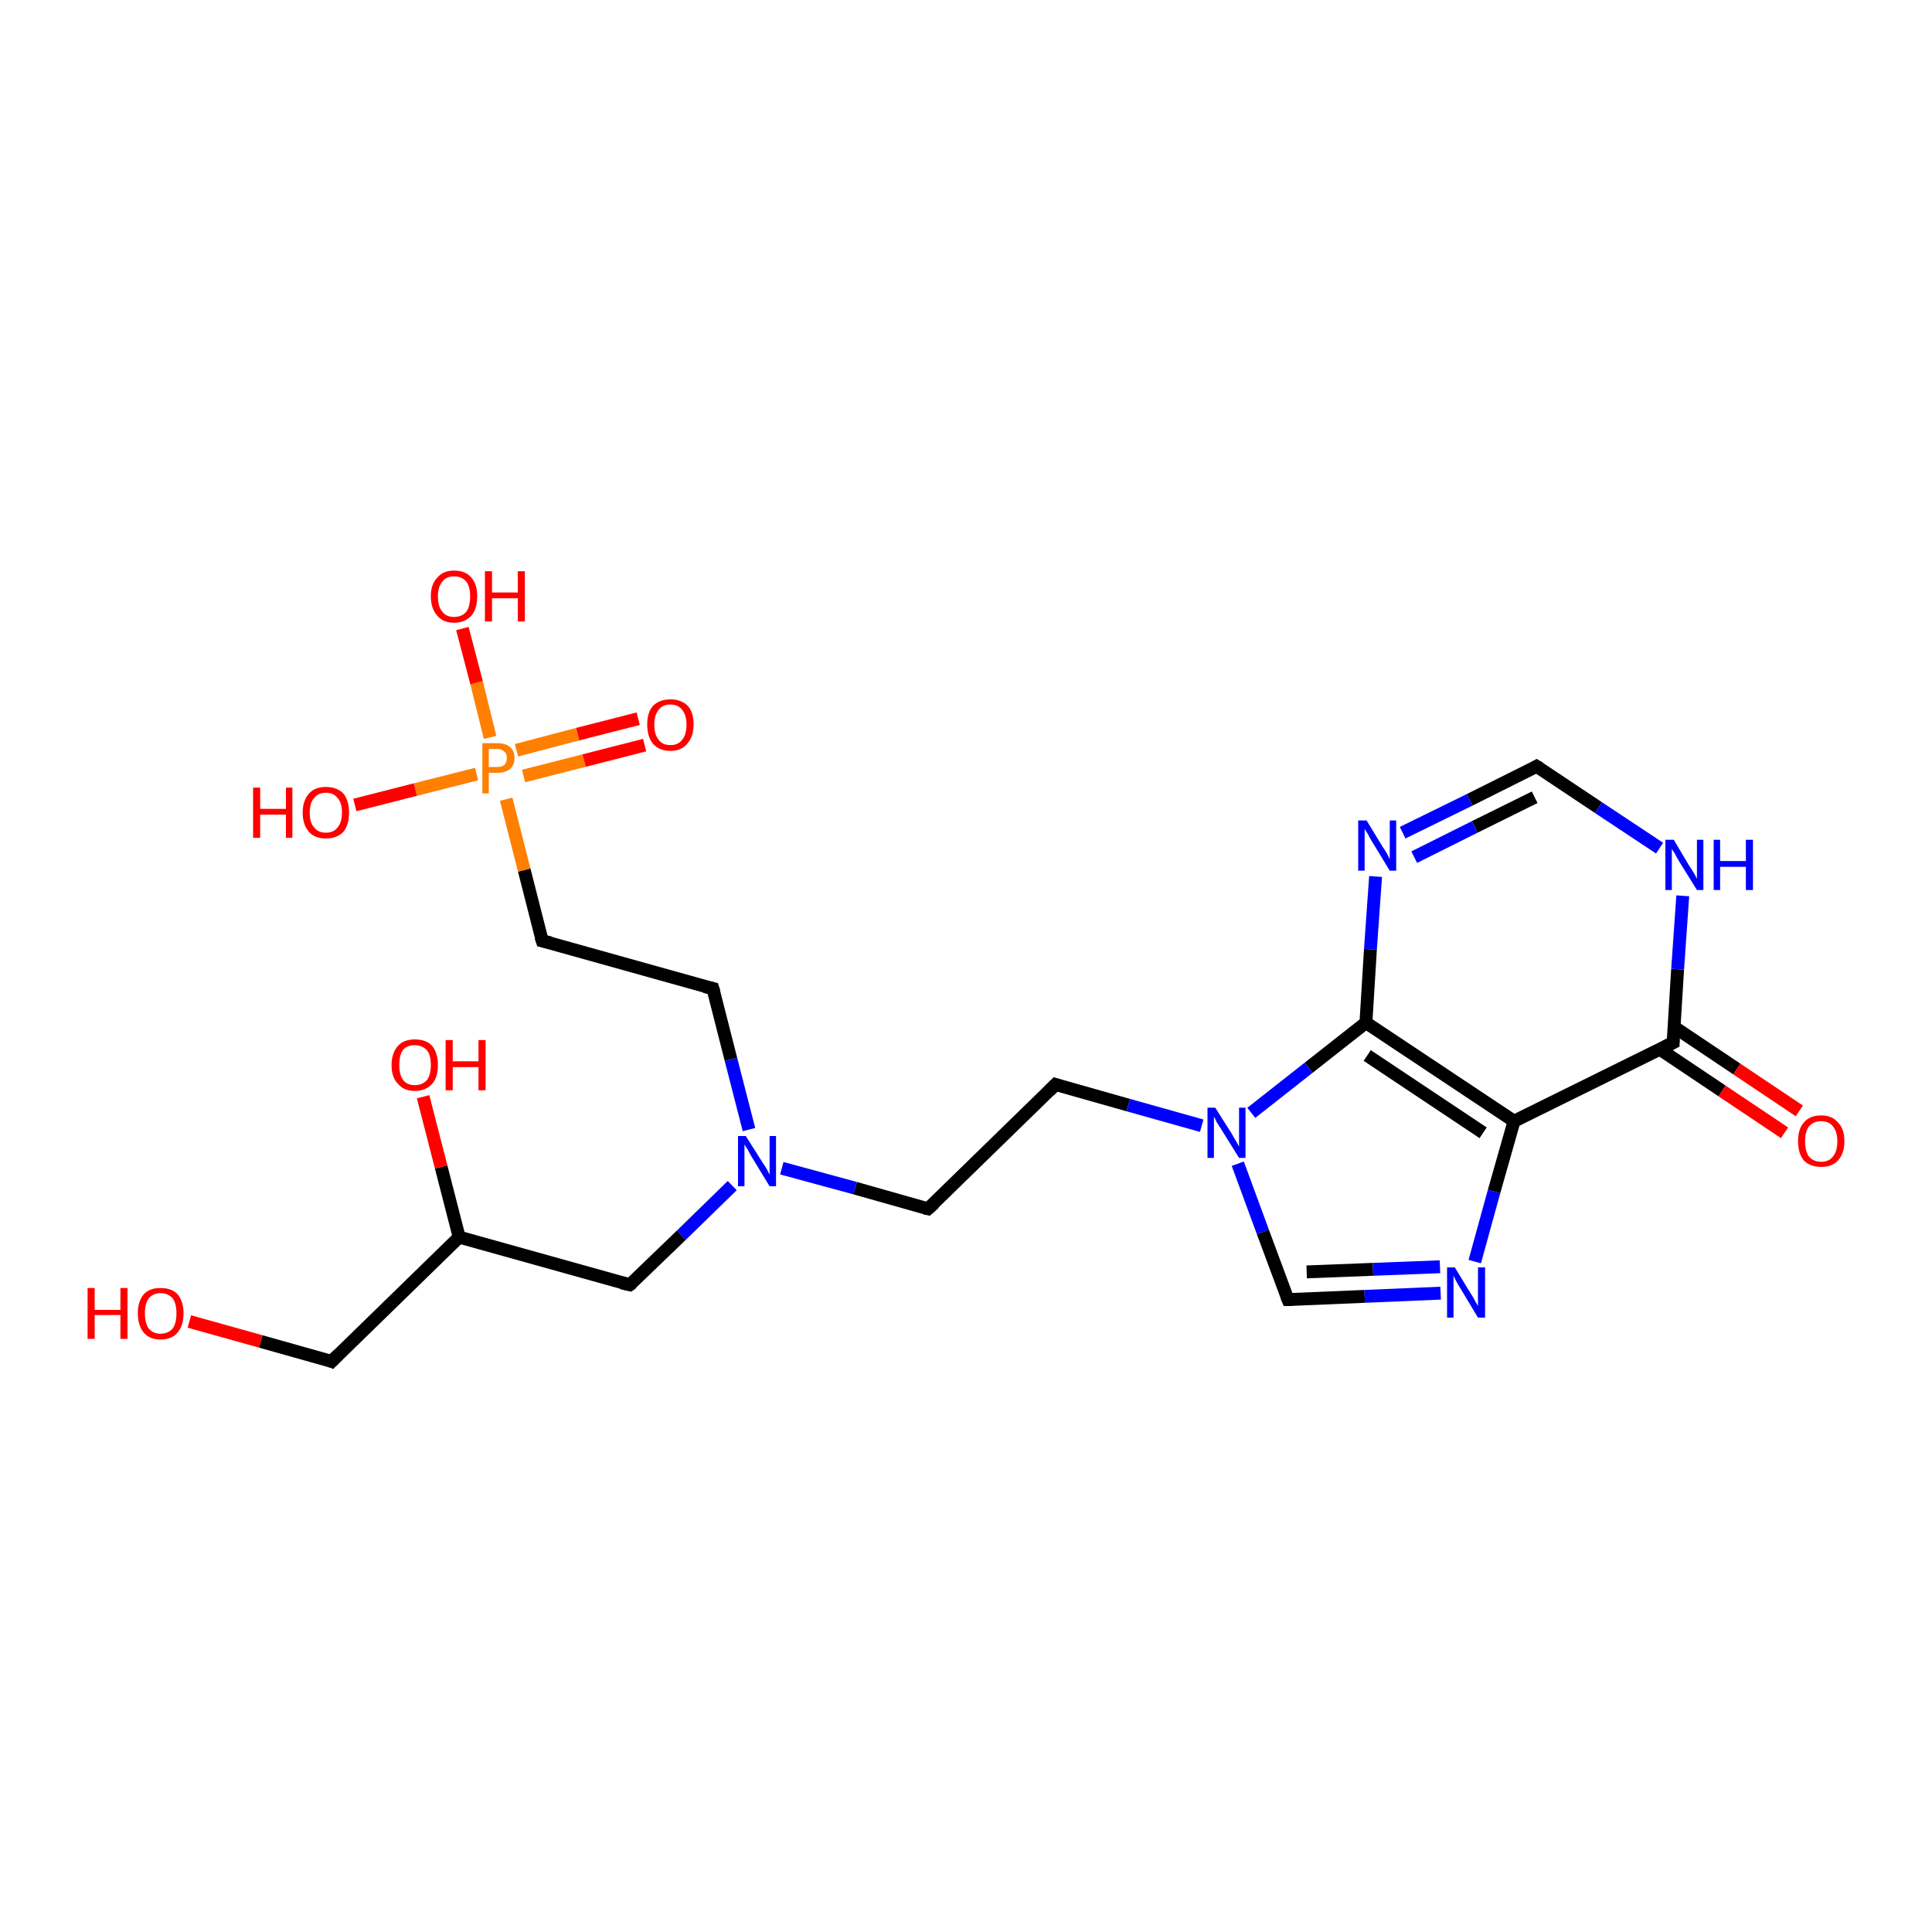 <?xml version='1.0' encoding='iso-8859-1'?>
<svg version='1.1' baseProfile='full'
              xmlns='http://www.w3.org/2000/svg'
                      xmlns:rdkit='http://www.rdkit.org/xml'
                      xmlns:xlink='http://www.w3.org/1999/xlink'
                  xml:space='preserve'
width='300px' height='300px' viewBox='0 0 300 300'>
<!-- END OF HEADER -->
<rect style='opacity:1.0;fill:#FFFFFF;stroke:none' width='300.0' height='300.0' x='0.0' y='0.0'> </rect>
<path class='bond-0 atom-0 atom-1' d='M 29.4,205.2 L 40.5,208.3' style='fill:none;fill-rule:evenodd;stroke:#FF0000;stroke-width:2.0px;stroke-linecap:butt;stroke-linejoin:miter;stroke-opacity:1' />
<path class='bond-0 atom-0 atom-1' d='M 40.5,208.3 L 51.5,211.4' style='fill:none;fill-rule:evenodd;stroke:#000000;stroke-width:2.0px;stroke-linecap:butt;stroke-linejoin:miter;stroke-opacity:1' />
<path class='bond-1 atom-1 atom-2' d='M 51.5,211.4 L 71.3,192.1' style='fill:none;fill-rule:evenodd;stroke:#000000;stroke-width:2.0px;stroke-linecap:butt;stroke-linejoin:miter;stroke-opacity:1' />
<path class='bond-2 atom-2 atom-3' d='M 71.3,192.1 L 68.5,181.2' style='fill:none;fill-rule:evenodd;stroke:#000000;stroke-width:2.0px;stroke-linecap:butt;stroke-linejoin:miter;stroke-opacity:1' />
<path class='bond-2 atom-2 atom-3' d='M 68.5,181.2 L 65.7,170.3' style='fill:none;fill-rule:evenodd;stroke:#FF0000;stroke-width:2.0px;stroke-linecap:butt;stroke-linejoin:miter;stroke-opacity:1' />
<path class='bond-3 atom-2 atom-4' d='M 71.3,192.1 L 97.8,199.5' style='fill:none;fill-rule:evenodd;stroke:#000000;stroke-width:2.0px;stroke-linecap:butt;stroke-linejoin:miter;stroke-opacity:1' />
<path class='bond-4 atom-4 atom-5' d='M 97.8,199.5 L 105.8,191.8' style='fill:none;fill-rule:evenodd;stroke:#000000;stroke-width:2.0px;stroke-linecap:butt;stroke-linejoin:miter;stroke-opacity:1' />
<path class='bond-4 atom-4 atom-5' d='M 105.8,191.8 L 113.7,184.1' style='fill:none;fill-rule:evenodd;stroke:#0000FF;stroke-width:2.0px;stroke-linecap:butt;stroke-linejoin:miter;stroke-opacity:1' />
<path class='bond-5 atom-5 atom-6' d='M 121.4,181.4 L 132.8,184.5' style='fill:none;fill-rule:evenodd;stroke:#0000FF;stroke-width:2.0px;stroke-linecap:butt;stroke-linejoin:miter;stroke-opacity:1' />
<path class='bond-5 atom-5 atom-6' d='M 132.8,184.5 L 144.1,187.7' style='fill:none;fill-rule:evenodd;stroke:#000000;stroke-width:2.0px;stroke-linecap:butt;stroke-linejoin:miter;stroke-opacity:1' />
<path class='bond-6 atom-6 atom-7' d='M 144.1,187.7 L 163.9,168.4' style='fill:none;fill-rule:evenodd;stroke:#000000;stroke-width:2.0px;stroke-linecap:butt;stroke-linejoin:miter;stroke-opacity:1' />
<path class='bond-7 atom-7 atom-8' d='M 163.9,168.4 L 175.2,171.6' style='fill:none;fill-rule:evenodd;stroke:#000000;stroke-width:2.0px;stroke-linecap:butt;stroke-linejoin:miter;stroke-opacity:1' />
<path class='bond-7 atom-7 atom-8' d='M 175.2,171.6 L 186.6,174.8' style='fill:none;fill-rule:evenodd;stroke:#0000FF;stroke-width:2.0px;stroke-linecap:butt;stroke-linejoin:miter;stroke-opacity:1' />
<path class='bond-8 atom-8 atom-9' d='M 192.2,180.7 L 196.1,191.3' style='fill:none;fill-rule:evenodd;stroke:#0000FF;stroke-width:2.0px;stroke-linecap:butt;stroke-linejoin:miter;stroke-opacity:1' />
<path class='bond-8 atom-8 atom-9' d='M 196.1,191.3 L 200.0,201.8' style='fill:none;fill-rule:evenodd;stroke:#000000;stroke-width:2.0px;stroke-linecap:butt;stroke-linejoin:miter;stroke-opacity:1' />
<path class='bond-9 atom-9 atom-10' d='M 200.0,201.8 L 211.9,201.3' style='fill:none;fill-rule:evenodd;stroke:#000000;stroke-width:2.0px;stroke-linecap:butt;stroke-linejoin:miter;stroke-opacity:1' />
<path class='bond-9 atom-9 atom-10' d='M 211.9,201.3 L 223.7,200.8' style='fill:none;fill-rule:evenodd;stroke:#0000FF;stroke-width:2.0px;stroke-linecap:butt;stroke-linejoin:miter;stroke-opacity:1' />
<path class='bond-9 atom-9 atom-10' d='M 202.9,197.5 L 213.2,197.1' style='fill:none;fill-rule:evenodd;stroke:#000000;stroke-width:2.0px;stroke-linecap:butt;stroke-linejoin:miter;stroke-opacity:1' />
<path class='bond-9 atom-9 atom-10' d='M 213.2,197.1 L 223.6,196.7' style='fill:none;fill-rule:evenodd;stroke:#0000FF;stroke-width:2.0px;stroke-linecap:butt;stroke-linejoin:miter;stroke-opacity:1' />
<path class='bond-10 atom-10 atom-11' d='M 229.0,195.9 L 232.0,185.0' style='fill:none;fill-rule:evenodd;stroke:#0000FF;stroke-width:2.0px;stroke-linecap:butt;stroke-linejoin:miter;stroke-opacity:1' />
<path class='bond-10 atom-10 atom-11' d='M 232.0,185.0 L 235.1,174.1' style='fill:none;fill-rule:evenodd;stroke:#000000;stroke-width:2.0px;stroke-linecap:butt;stroke-linejoin:miter;stroke-opacity:1' />
<path class='bond-11 atom-11 atom-12' d='M 235.1,174.1 L 259.8,161.9' style='fill:none;fill-rule:evenodd;stroke:#000000;stroke-width:2.0px;stroke-linecap:butt;stroke-linejoin:miter;stroke-opacity:1' />
<path class='bond-12 atom-12 atom-13' d='M 257.7,162.9 L 267.4,169.4' style='fill:none;fill-rule:evenodd;stroke:#000000;stroke-width:2.0px;stroke-linecap:butt;stroke-linejoin:miter;stroke-opacity:1' />
<path class='bond-12 atom-12 atom-13' d='M 267.4,169.4 L 277.1,175.9' style='fill:none;fill-rule:evenodd;stroke:#FF0000;stroke-width:2.0px;stroke-linecap:butt;stroke-linejoin:miter;stroke-opacity:1' />
<path class='bond-12 atom-12 atom-13' d='M 260.0,159.5 L 269.7,166.0' style='fill:none;fill-rule:evenodd;stroke:#000000;stroke-width:2.0px;stroke-linecap:butt;stroke-linejoin:miter;stroke-opacity:1' />
<path class='bond-12 atom-12 atom-13' d='M 269.7,166.0 L 279.4,172.5' style='fill:none;fill-rule:evenodd;stroke:#FF0000;stroke-width:2.0px;stroke-linecap:butt;stroke-linejoin:miter;stroke-opacity:1' />
<path class='bond-13 atom-12 atom-14' d='M 259.8,161.9 L 260.5,150.5' style='fill:none;fill-rule:evenodd;stroke:#000000;stroke-width:2.0px;stroke-linecap:butt;stroke-linejoin:miter;stroke-opacity:1' />
<path class='bond-13 atom-12 atom-14' d='M 260.5,150.5 L 261.3,139.1' style='fill:none;fill-rule:evenodd;stroke:#0000FF;stroke-width:2.0px;stroke-linecap:butt;stroke-linejoin:miter;stroke-opacity:1' />
<path class='bond-14 atom-14 atom-15' d='M 257.7,131.7 L 248.2,125.4' style='fill:none;fill-rule:evenodd;stroke:#0000FF;stroke-width:2.0px;stroke-linecap:butt;stroke-linejoin:miter;stroke-opacity:1' />
<path class='bond-14 atom-14 atom-15' d='M 248.2,125.4 L 238.6,119.0' style='fill:none;fill-rule:evenodd;stroke:#000000;stroke-width:2.0px;stroke-linecap:butt;stroke-linejoin:miter;stroke-opacity:1' />
<path class='bond-15 atom-15 atom-16' d='M 238.6,119.0 L 228.2,124.2' style='fill:none;fill-rule:evenodd;stroke:#000000;stroke-width:2.0px;stroke-linecap:butt;stroke-linejoin:miter;stroke-opacity:1' />
<path class='bond-15 atom-15 atom-16' d='M 228.2,124.2 L 217.8,129.3' style='fill:none;fill-rule:evenodd;stroke:#0000FF;stroke-width:2.0px;stroke-linecap:butt;stroke-linejoin:miter;stroke-opacity:1' />
<path class='bond-15 atom-15 atom-16' d='M 238.3,123.8 L 229.0,128.4' style='fill:none;fill-rule:evenodd;stroke:#000000;stroke-width:2.0px;stroke-linecap:butt;stroke-linejoin:miter;stroke-opacity:1' />
<path class='bond-15 atom-15 atom-16' d='M 229.0,128.4 L 219.6,133.1' style='fill:none;fill-rule:evenodd;stroke:#0000FF;stroke-width:2.0px;stroke-linecap:butt;stroke-linejoin:miter;stroke-opacity:1' />
<path class='bond-16 atom-16 atom-17' d='M 213.6,136.1 L 212.8,147.4' style='fill:none;fill-rule:evenodd;stroke:#0000FF;stroke-width:2.0px;stroke-linecap:butt;stroke-linejoin:miter;stroke-opacity:1' />
<path class='bond-16 atom-16 atom-17' d='M 212.8,147.4 L 212.1,158.8' style='fill:none;fill-rule:evenodd;stroke:#000000;stroke-width:2.0px;stroke-linecap:butt;stroke-linejoin:miter;stroke-opacity:1' />
<path class='bond-17 atom-5 atom-18' d='M 116.3,175.4 L 113.5,164.5' style='fill:none;fill-rule:evenodd;stroke:#0000FF;stroke-width:2.0px;stroke-linecap:butt;stroke-linejoin:miter;stroke-opacity:1' />
<path class='bond-17 atom-5 atom-18' d='M 113.5,164.5 L 110.7,153.5' style='fill:none;fill-rule:evenodd;stroke:#000000;stroke-width:2.0px;stroke-linecap:butt;stroke-linejoin:miter;stroke-opacity:1' />
<path class='bond-18 atom-18 atom-19' d='M 110.7,153.5 L 84.2,146.1' style='fill:none;fill-rule:evenodd;stroke:#000000;stroke-width:2.0px;stroke-linecap:butt;stroke-linejoin:miter;stroke-opacity:1' />
<path class='bond-19 atom-19 atom-20' d='M 84.2,146.1 L 81.4,135.1' style='fill:none;fill-rule:evenodd;stroke:#000000;stroke-width:2.0px;stroke-linecap:butt;stroke-linejoin:miter;stroke-opacity:1' />
<path class='bond-19 atom-19 atom-20' d='M 81.4,135.1 L 78.6,124.1' style='fill:none;fill-rule:evenodd;stroke:#FF7F00;stroke-width:2.0px;stroke-linecap:butt;stroke-linejoin:miter;stroke-opacity:1' />
<path class='bond-20 atom-20 atom-21' d='M 76.1,114.5 L 74.0,106.0' style='fill:none;fill-rule:evenodd;stroke:#FF7F00;stroke-width:2.0px;stroke-linecap:butt;stroke-linejoin:miter;stroke-opacity:1' />
<path class='bond-20 atom-20 atom-21' d='M 74.0,106.0 L 71.8,97.6' style='fill:none;fill-rule:evenodd;stroke:#FF0000;stroke-width:2.0px;stroke-linecap:butt;stroke-linejoin:miter;stroke-opacity:1' />
<path class='bond-21 atom-20 atom-22' d='M 74.0,120.2 L 64.5,122.6' style='fill:none;fill-rule:evenodd;stroke:#FF7F00;stroke-width:2.0px;stroke-linecap:butt;stroke-linejoin:miter;stroke-opacity:1' />
<path class='bond-21 atom-20 atom-22' d='M 64.5,122.6 L 55.1,125.0' style='fill:none;fill-rule:evenodd;stroke:#FF0000;stroke-width:2.0px;stroke-linecap:butt;stroke-linejoin:miter;stroke-opacity:1' />
<path class='bond-22 atom-20 atom-23' d='M 81.3,120.5 L 90.7,118.1' style='fill:none;fill-rule:evenodd;stroke:#FF7F00;stroke-width:2.0px;stroke-linecap:butt;stroke-linejoin:miter;stroke-opacity:1' />
<path class='bond-22 atom-20 atom-23' d='M 90.7,118.1 L 100.1,115.7' style='fill:none;fill-rule:evenodd;stroke:#FF0000;stroke-width:2.0px;stroke-linecap:butt;stroke-linejoin:miter;stroke-opacity:1' />
<path class='bond-22 atom-20 atom-23' d='M 80.2,116.5 L 89.7,114.0' style='fill:none;fill-rule:evenodd;stroke:#FF7F00;stroke-width:2.0px;stroke-linecap:butt;stroke-linejoin:miter;stroke-opacity:1' />
<path class='bond-22 atom-20 atom-23' d='M 89.7,114.0 L 99.1,111.6' style='fill:none;fill-rule:evenodd;stroke:#FF0000;stroke-width:2.0px;stroke-linecap:butt;stroke-linejoin:miter;stroke-opacity:1' />
<path class='bond-23 atom-17 atom-8' d='M 212.1,158.8 L 203.2,165.8' style='fill:none;fill-rule:evenodd;stroke:#000000;stroke-width:2.0px;stroke-linecap:butt;stroke-linejoin:miter;stroke-opacity:1' />
<path class='bond-23 atom-17 atom-8' d='M 203.2,165.8 L 194.3,172.8' style='fill:none;fill-rule:evenodd;stroke:#0000FF;stroke-width:2.0px;stroke-linecap:butt;stroke-linejoin:miter;stroke-opacity:1' />
<path class='bond-24 atom-17 atom-11' d='M 212.1,158.8 L 235.1,174.1' style='fill:none;fill-rule:evenodd;stroke:#000000;stroke-width:2.0px;stroke-linecap:butt;stroke-linejoin:miter;stroke-opacity:1' />
<path class='bond-24 atom-17 atom-11' d='M 212.3,163.9 L 230.3,175.9' style='fill:none;fill-rule:evenodd;stroke:#000000;stroke-width:2.0px;stroke-linecap:butt;stroke-linejoin:miter;stroke-opacity:1' />
<path d='M 51.0,211.2 L 51.5,211.4 L 52.5,210.4' style='fill:none;stroke:#000000;stroke-width:2.0px;stroke-linecap:butt;stroke-linejoin:miter;stroke-opacity:1;' />
<path d='M 96.5,199.2 L 97.8,199.5 L 98.2,199.2' style='fill:none;stroke:#000000;stroke-width:2.0px;stroke-linecap:butt;stroke-linejoin:miter;stroke-opacity:1;' />
<path d='M 143.6,187.6 L 144.1,187.7 L 145.1,186.8' style='fill:none;stroke:#000000;stroke-width:2.0px;stroke-linecap:butt;stroke-linejoin:miter;stroke-opacity:1;' />
<path d='M 162.9,169.4 L 163.9,168.4 L 164.5,168.6' style='fill:none;stroke:#000000;stroke-width:2.0px;stroke-linecap:butt;stroke-linejoin:miter;stroke-opacity:1;' />
<path d='M 199.8,201.3 L 200.0,201.8 L 200.6,201.8' style='fill:none;stroke:#000000;stroke-width:2.0px;stroke-linecap:butt;stroke-linejoin:miter;stroke-opacity:1;' />
<path d='M 258.6,162.5 L 259.8,161.9 L 259.8,161.3' style='fill:none;stroke:#000000;stroke-width:2.0px;stroke-linecap:butt;stroke-linejoin:miter;stroke-opacity:1;' />
<path d='M 239.1,119.3 L 238.6,119.0 L 238.1,119.3' style='fill:none;stroke:#000000;stroke-width:2.0px;stroke-linecap:butt;stroke-linejoin:miter;stroke-opacity:1;' />
<path d='M 110.9,154.1 L 110.7,153.5 L 109.4,153.2' style='fill:none;stroke:#000000;stroke-width:2.0px;stroke-linecap:butt;stroke-linejoin:miter;stroke-opacity:1;' />
<path d='M 85.5,146.4 L 84.2,146.1 L 84.0,145.5' style='fill:none;stroke:#000000;stroke-width:2.0px;stroke-linecap:butt;stroke-linejoin:miter;stroke-opacity:1;' />
<path class='atom-0' d='M 13.6 200.0
L 14.7 200.0
L 14.7 203.4
L 18.7 203.4
L 18.7 200.0
L 19.8 200.0
L 19.8 207.9
L 18.7 207.9
L 18.7 204.2
L 14.7 204.2
L 14.7 207.9
L 13.6 207.9
L 13.6 200.0
' fill='#FF0000'/>
<path class='atom-0' d='M 21.4 203.9
Q 21.4 202.1, 22.3 201.0
Q 23.2 200.0, 24.9 200.0
Q 26.7 200.0, 27.6 201.0
Q 28.5 202.1, 28.5 203.9
Q 28.5 205.8, 27.6 206.9
Q 26.7 208.0, 24.9 208.0
Q 23.2 208.0, 22.3 206.9
Q 21.4 205.8, 21.4 203.9
M 24.9 207.1
Q 26.1 207.1, 26.8 206.3
Q 27.4 205.5, 27.4 203.9
Q 27.4 202.4, 26.8 201.6
Q 26.1 200.8, 24.9 200.8
Q 23.8 200.8, 23.1 201.6
Q 22.5 202.4, 22.5 203.9
Q 22.5 205.5, 23.1 206.3
Q 23.8 207.1, 24.9 207.1
' fill='#FF0000'/>
<path class='atom-3' d='M 60.8 165.4
Q 60.8 163.5, 61.8 162.4
Q 62.7 161.4, 64.4 161.4
Q 66.2 161.4, 67.1 162.4
Q 68.0 163.5, 68.0 165.4
Q 68.0 167.3, 67.1 168.3
Q 66.1 169.4, 64.4 169.4
Q 62.7 169.4, 61.8 168.3
Q 60.8 167.3, 60.8 165.4
M 64.4 168.5
Q 65.6 168.5, 66.3 167.7
Q 66.9 166.9, 66.9 165.4
Q 66.9 163.8, 66.3 163.1
Q 65.6 162.3, 64.4 162.3
Q 63.2 162.3, 62.6 163.0
Q 62.0 163.8, 62.0 165.4
Q 62.0 166.9, 62.6 167.7
Q 63.2 168.5, 64.4 168.5
' fill='#FF0000'/>
<path class='atom-3' d='M 69.2 161.5
L 70.3 161.5
L 70.3 164.8
L 74.3 164.8
L 74.3 161.5
L 75.4 161.5
L 75.4 169.3
L 74.3 169.3
L 74.3 165.7
L 70.3 165.7
L 70.3 169.3
L 69.2 169.3
L 69.2 161.5
' fill='#FF0000'/>
<path class='atom-5' d='M 115.8 176.4
L 118.4 180.5
Q 118.7 180.9, 119.1 181.6
Q 119.5 182.4, 119.5 182.4
L 119.5 176.4
L 120.5 176.4
L 120.5 184.2
L 119.5 184.2
L 116.7 179.6
Q 116.4 179.1, 116.1 178.5
Q 115.7 177.9, 115.6 177.7
L 115.6 184.2
L 114.6 184.2
L 114.6 176.4
L 115.8 176.4
' fill='#0000FF'/>
<path class='atom-8' d='M 188.7 172.0
L 191.3 176.1
Q 191.5 176.5, 192.0 177.3
Q 192.4 178.0, 192.4 178.1
L 192.4 172.0
L 193.4 172.0
L 193.4 179.8
L 192.4 179.8
L 189.6 175.3
Q 189.3 174.8, 188.9 174.2
Q 188.6 173.5, 188.5 173.4
L 188.5 179.8
L 187.5 179.8
L 187.5 172.0
L 188.7 172.0
' fill='#0000FF'/>
<path class='atom-10' d='M 225.9 196.8
L 228.4 200.9
Q 228.7 201.3, 229.1 202.1
Q 229.5 202.8, 229.5 202.8
L 229.5 196.8
L 230.6 196.8
L 230.6 204.6
L 229.5 204.6
L 226.8 200.1
Q 226.4 199.5, 226.1 198.9
Q 225.8 198.3, 225.7 198.1
L 225.7 204.6
L 224.7 204.6
L 224.7 196.8
L 225.9 196.8
' fill='#0000FF'/>
<path class='atom-13' d='M 279.2 177.2
Q 279.2 175.3, 280.1 174.3
Q 281.0 173.2, 282.8 173.2
Q 284.5 173.2, 285.4 174.3
Q 286.4 175.3, 286.4 177.2
Q 286.4 179.1, 285.4 180.2
Q 284.5 181.2, 282.8 181.2
Q 281.1 181.2, 280.1 180.2
Q 279.2 179.1, 279.2 177.2
M 282.8 180.4
Q 284.0 180.4, 284.6 179.6
Q 285.3 178.8, 285.3 177.2
Q 285.3 175.7, 284.6 174.9
Q 284.0 174.1, 282.8 174.1
Q 281.6 174.1, 280.9 174.9
Q 280.3 175.7, 280.3 177.2
Q 280.3 178.8, 280.9 179.6
Q 281.6 180.4, 282.8 180.4
' fill='#FF0000'/>
<path class='atom-14' d='M 259.9 130.4
L 262.4 134.6
Q 262.7 135.0, 263.1 135.7
Q 263.5 136.4, 263.5 136.5
L 263.5 130.4
L 264.5 130.4
L 264.5 138.2
L 263.5 138.2
L 260.7 133.7
Q 260.4 133.2, 260.1 132.6
Q 259.7 132.0, 259.6 131.8
L 259.6 138.2
L 258.6 138.2
L 258.6 130.4
L 259.9 130.4
' fill='#0000FF'/>
<path class='atom-14' d='M 266.1 130.4
L 267.1 130.4
L 267.1 133.7
L 271.1 133.7
L 271.1 130.4
L 272.2 130.4
L 272.2 138.2
L 271.1 138.2
L 271.1 134.6
L 267.1 134.6
L 267.1 138.2
L 266.1 138.2
L 266.1 130.4
' fill='#0000FF'/>
<path class='atom-16' d='M 212.2 127.4
L 214.7 131.5
Q 215.0 131.9, 215.4 132.6
Q 215.8 133.4, 215.8 133.4
L 215.8 127.4
L 216.8 127.4
L 216.8 135.2
L 215.8 135.2
L 213.0 130.6
Q 212.7 130.1, 212.4 129.5
Q 212.0 128.9, 211.9 128.7
L 211.9 135.2
L 210.9 135.2
L 210.9 127.4
L 212.2 127.4
' fill='#0000FF'/>
<path class='atom-20' d='M 77.2 115.4
Q 78.5 115.4, 79.2 116.0
Q 79.9 116.6, 79.9 117.7
Q 79.9 118.8, 79.2 119.4
Q 78.5 120.0, 77.2 120.0
L 75.9 120.0
L 75.9 123.2
L 74.9 123.2
L 74.9 115.4
L 77.2 115.4
M 77.2 119.1
Q 77.9 119.1, 78.3 118.8
Q 78.7 118.4, 78.7 117.7
Q 78.7 117.0, 78.3 116.7
Q 77.9 116.3, 77.2 116.3
L 75.9 116.3
L 75.9 119.1
L 77.2 119.1
' fill='#FF7F00'/>
<path class='atom-21' d='M 66.9 92.6
Q 66.9 90.7, 67.9 89.7
Q 68.8 88.6, 70.5 88.6
Q 72.3 88.6, 73.2 89.7
Q 74.1 90.7, 74.1 92.6
Q 74.1 94.5, 73.2 95.6
Q 72.2 96.7, 70.5 96.7
Q 68.8 96.7, 67.9 95.6
Q 66.9 94.5, 66.9 92.6
M 70.5 95.8
Q 71.7 95.8, 72.4 95.0
Q 73.0 94.2, 73.0 92.6
Q 73.0 91.1, 72.4 90.3
Q 71.7 89.5, 70.5 89.5
Q 69.3 89.5, 68.7 90.3
Q 68.0 91.1, 68.0 92.6
Q 68.0 94.2, 68.7 95.0
Q 69.3 95.8, 70.5 95.8
' fill='#FF0000'/>
<path class='atom-21' d='M 75.3 88.7
L 76.4 88.7
L 76.4 92.0
L 80.4 92.0
L 80.4 88.7
L 81.5 88.7
L 81.5 96.5
L 80.4 96.5
L 80.4 92.9
L 76.4 92.9
L 76.4 96.5
L 75.3 96.5
L 75.3 88.7
' fill='#FF0000'/>
<path class='atom-22' d='M 39.3 122.3
L 40.4 122.3
L 40.4 125.6
L 44.4 125.6
L 44.4 122.3
L 45.4 122.3
L 45.4 130.1
L 44.4 130.1
L 44.4 126.5
L 40.4 126.5
L 40.4 130.1
L 39.3 130.1
L 39.3 122.3
' fill='#FF0000'/>
<path class='atom-22' d='M 47.0 126.2
Q 47.0 124.3, 48.0 123.2
Q 48.9 122.2, 50.6 122.2
Q 52.3 122.2, 53.3 123.2
Q 54.2 124.3, 54.2 126.2
Q 54.2 128.1, 53.3 129.2
Q 52.3 130.2, 50.6 130.2
Q 48.9 130.2, 48.0 129.2
Q 47.0 128.1, 47.0 126.2
M 50.6 129.3
Q 51.8 129.3, 52.4 128.5
Q 53.1 127.7, 53.1 126.2
Q 53.1 124.6, 52.4 123.9
Q 51.8 123.1, 50.6 123.1
Q 49.4 123.1, 48.8 123.9
Q 48.1 124.6, 48.1 126.2
Q 48.1 127.8, 48.8 128.5
Q 49.4 129.3, 50.6 129.3
' fill='#FF0000'/>
<path class='atom-23' d='M 100.5 112.5
Q 100.5 110.6, 101.4 109.6
Q 102.4 108.6, 104.1 108.6
Q 105.8 108.6, 106.8 109.6
Q 107.7 110.6, 107.7 112.5
Q 107.7 114.4, 106.7 115.5
Q 105.8 116.6, 104.1 116.6
Q 102.4 116.6, 101.4 115.5
Q 100.5 114.4, 100.5 112.5
M 104.1 115.7
Q 105.3 115.7, 105.9 114.9
Q 106.6 114.1, 106.6 112.5
Q 106.6 111.0, 105.9 110.2
Q 105.3 109.4, 104.1 109.4
Q 102.9 109.4, 102.3 110.2
Q 101.6 111.0, 101.6 112.5
Q 101.6 114.1, 102.3 114.9
Q 102.9 115.7, 104.1 115.7
' fill='#FF0000'/>
</svg>
